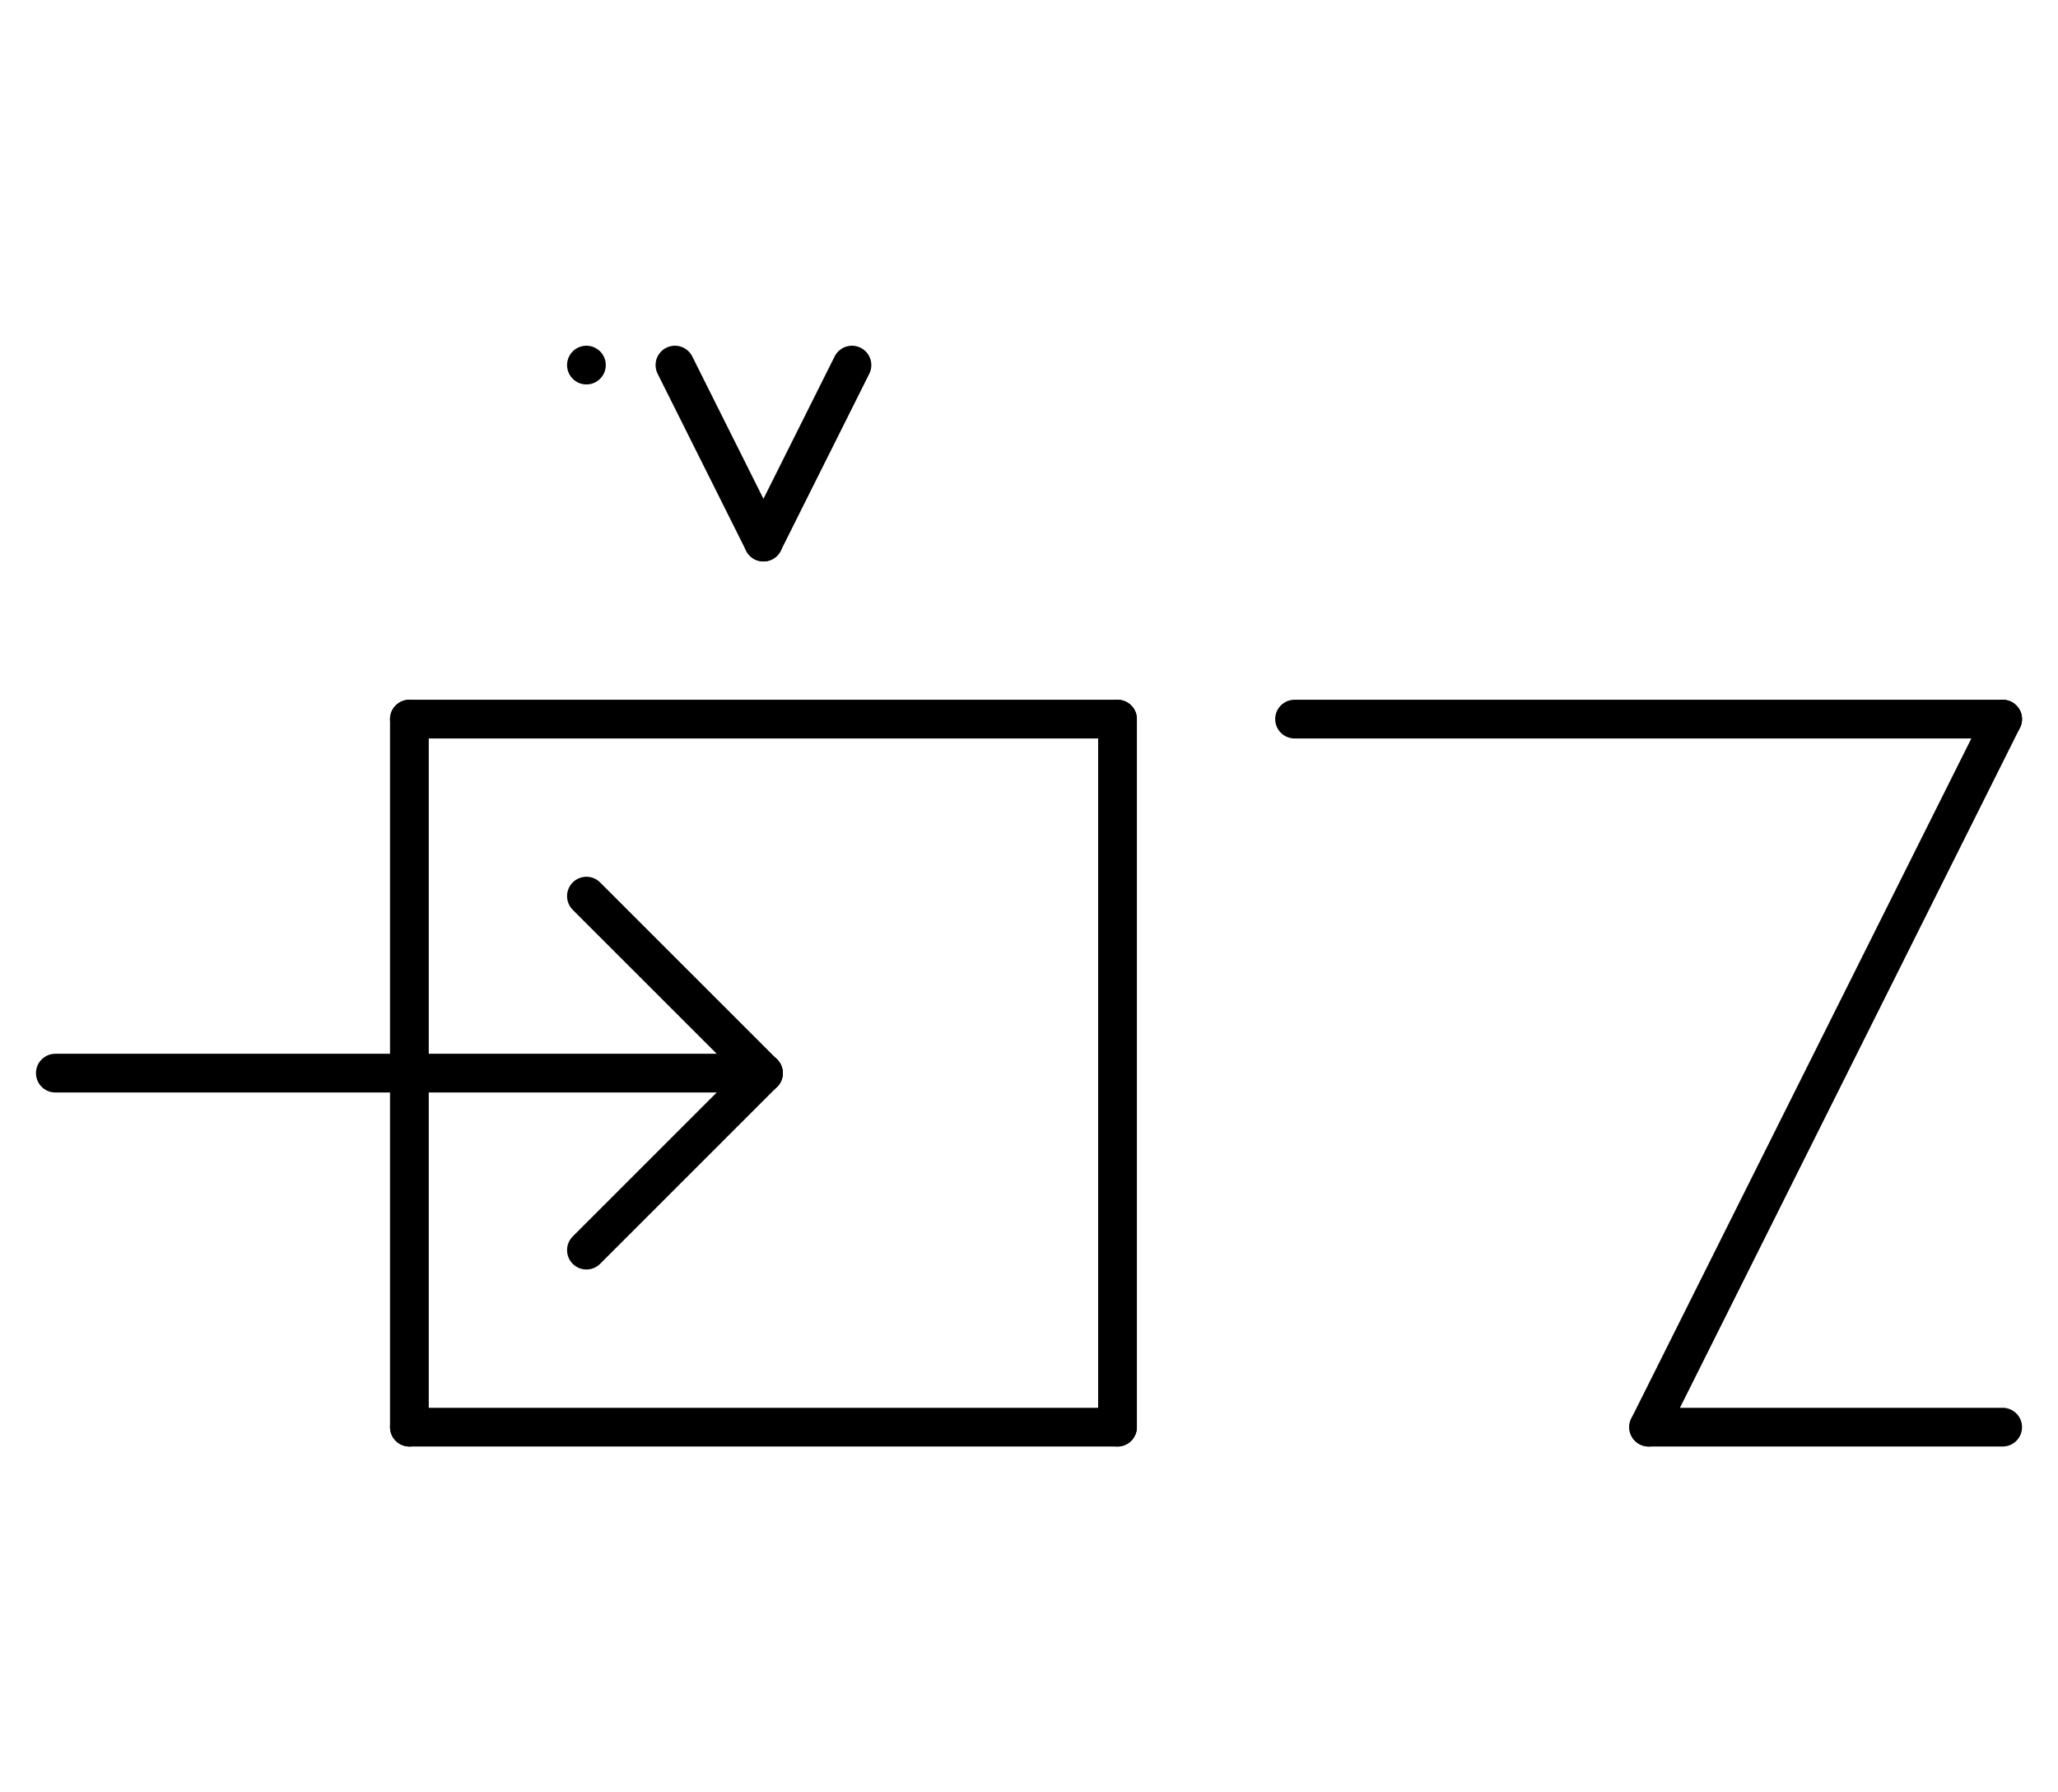 <?xml version="1.0" encoding="UTF-8" standalone="no"?>
<!DOCTYPE svg PUBLIC "-//W3C//DTD SVG 1.0//EN" "http://www.w3.org/TR/2001/REC-SVG-20010904/DTD/svg10.dtd">
<svg xmlns="http://www.w3.org/2000/svg" xmlns:xlink="http://www.w3.org/1999/xlink" fill-rule="evenodd" height="4.5in" preserveAspectRatio="none" stroke-linecap="round" viewBox="0 0 372 324" width="5.167in">
<style type="text/css">
.brush0 { fill: rgb(255,255,255); }
.pen0 { stroke: rgb(0,0,0); stroke-width: 1; stroke-linejoin: round; }
.font0 { font-size: 11px; font-family: "MS Sans Serif"; }
.pen1 { stroke: rgb(0,0,0); stroke-width: 7; stroke-linejoin: round; }
.brush1 { fill: none; }
.font1 { font-weight: bold; font-size: 16px; font-family: System, sans-serif; }
</style>
<g>
<line class="pen1" fill="none" x1="10" x2="138" y1="194" y2="194"/>
<line class="pen1" fill="none" x1="138" x2="106" y1="194" y2="162"/>
<line class="pen1" fill="none" x1="138" x2="106" y1="194" y2="226"/>
<line class="pen1" fill="none" x1="74" x2="202" y1="130" y2="130"/>
<line class="pen1" fill="none" x1="202" x2="202" y1="130" y2="258"/>
<line class="pen1" fill="none" x1="202" x2="74" y1="258" y2="258"/>
<line class="pen1" fill="none" x1="74" x2="74" y1="258" y2="130"/>
<line class="pen1" fill="none" x1="122" x2="138" y1="66" y2="98"/>
<line class="pen1" fill="none" x1="138" x2="154" y1="98" y2="66"/>
<line class="pen1" fill="none" x1="234" x2="362" y1="130" y2="130"/>
<line class="pen1" fill="none" x1="362" x2="298" y1="130" y2="258"/>
<line class="pen1" fill="none" x1="298" x2="362" y1="258" y2="258"/>
<line class="pen1" fill="none" x1="106" x2="106" y1="66" y2="66"/>
</g>
</svg>
